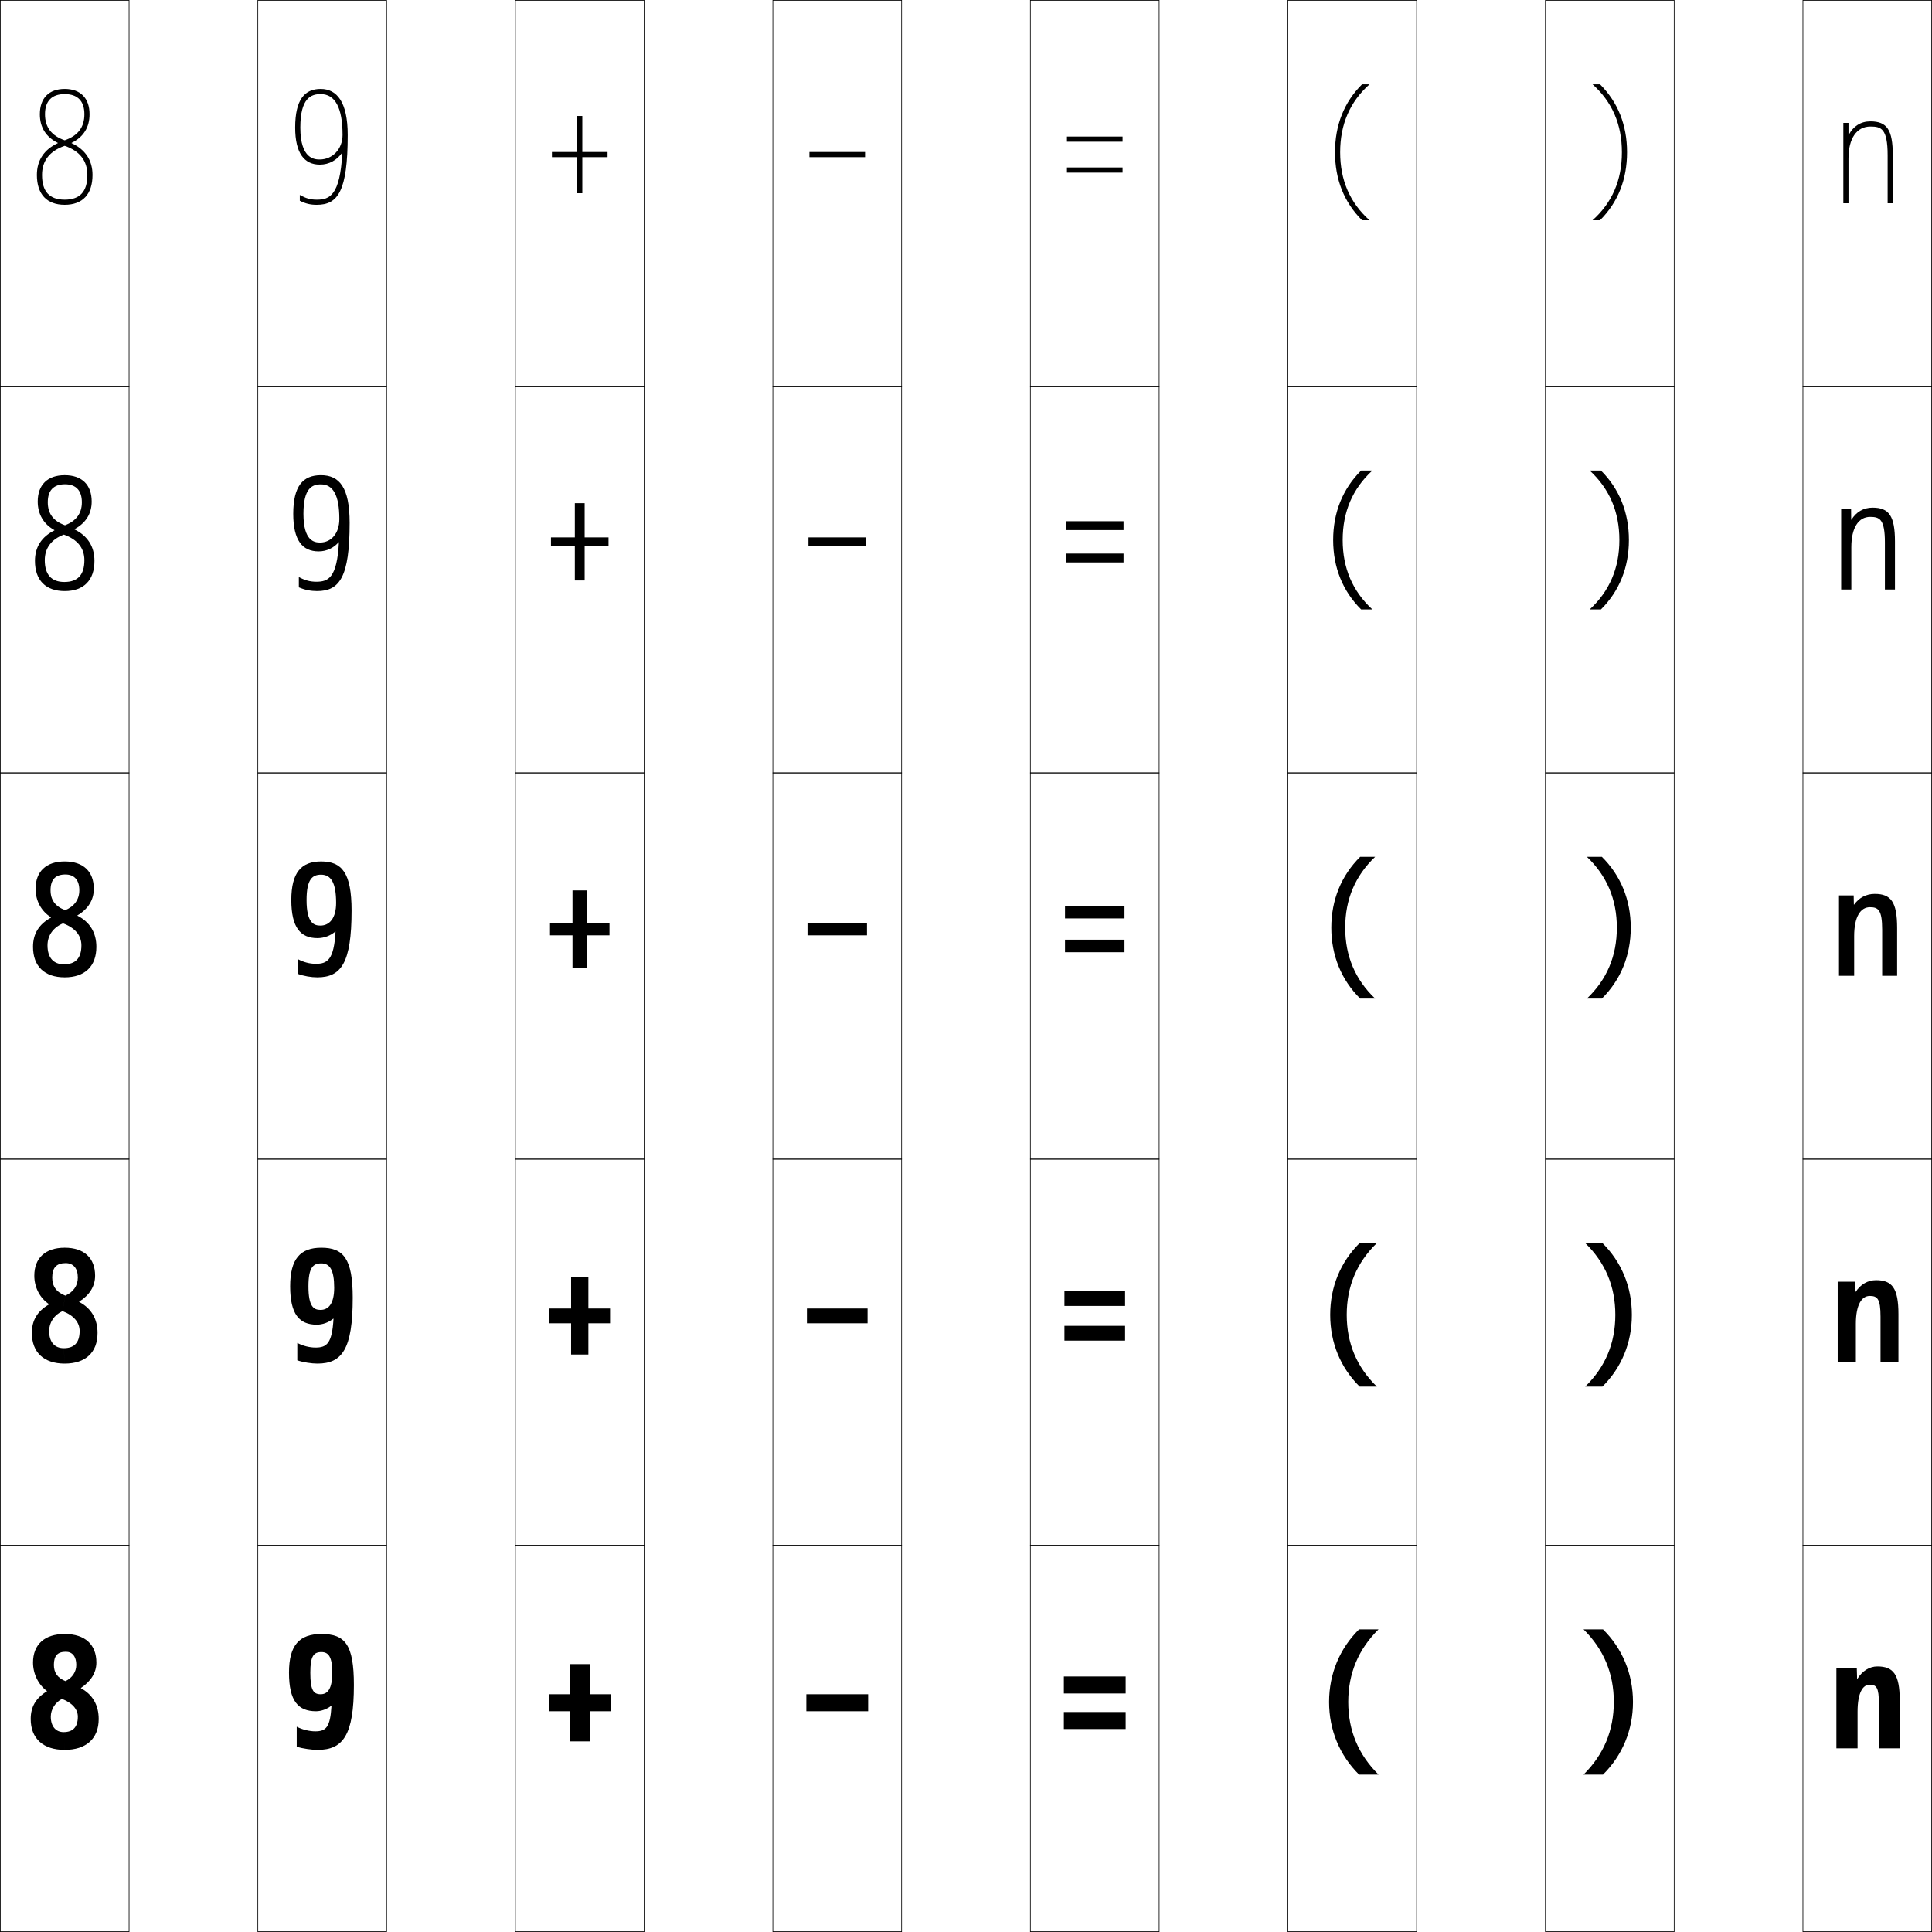 <?xml version="1.0" encoding="utf-8"?>
<!-- Generator: Adobe Illustrator 11 Build 225, SVG Export Plug-In . SVG Version: 6.0.0 Build 78)  -->
<!DOCTYPE svg PUBLIC "-//W3C//DTD SVG 1.0//EN"    "http://www.w3.org/TR/2001/REC-SVG-20010904/DTD/svg10.dtd">
<svg  xmlns="http://www.w3.org/2000/svg" xmlns:xlink="http://www.w3.org/1999/xlink" xmlns:a="http://ns.adobe.com/AdobeSVGViewerExtensions/3.0/"
	 width="750.25" height="750.25" viewBox="0 0 750.25 750.25" overflow="visible" enable-background="new 0 0 750.25 750.25"
	 xml:space="preserve">
		<g id="レイヤー1">
			<g>
				<rect x="0.125" y="0.125" fill="none" stroke="#000000" stroke-width="0.25" width="50" height="150"/> 
				<rect x="100.125" y="0.125" fill="none" stroke="#000000" stroke-width="0.25" width="50" height="150"/> 
				<rect x="200.125" y="0.125" fill="none" stroke="#000000" stroke-width="0.25" width="50" height="150"/> 
				<rect x="300.125" y="0.125" fill="none" stroke="#000000" stroke-width="0.25" width="50" height="150"/> 
				<rect x="400.125" y="0.125" fill="none" stroke="#000000" stroke-width="0.25" width="50" height="150"/> 
				<rect x="500.125" y="0.125" fill="none" stroke="#000000" stroke-width="0.25" width="50" height="150"/> 
				<rect x="600.125" y="0.125" fill="none" stroke="#000000" stroke-width="0.25" width="50" height="150"/> 
				<rect x="0.125" y="150.125" fill="none" stroke="#000000" stroke-width="0.25" width="50" height="150"/> 
				<rect x="100.125" y="150.125" fill="none" stroke="#000000" stroke-width="0.25" width="50" height="150"/> 
				<rect x="200.125" y="150.125" fill="none" stroke="#000000" stroke-width="0.25" width="50" height="150"/> 
				<rect x="300.125" y="150.125" fill="none" stroke="#000000" stroke-width="0.25" width="50" height="150"/> 
				<rect x="400.125" y="150.125" fill="none" stroke="#000000" stroke-width="0.25" width="50" height="150"/> 
				<rect x="500.125" y="150.125" fill="none" stroke="#000000" stroke-width="0.25" width="50" height="150"/> 
				<rect x="600.125" y="150.125" fill="none" stroke="#000000" stroke-width="0.25" width="50" height="150"/> 
				<rect x="0.125" y="300.125" fill="none" stroke="#000000" stroke-width="0.25" width="50" height="150"/> 
				<rect x="100.125" y="300.125" fill="none" stroke="#000000" stroke-width="0.25" width="50" height="150"/> 
				<rect x="200.125" y="300.125" fill="none" stroke="#000000" stroke-width="0.25" width="50" height="150"/> 
				<rect x="300.125" y="300.125" fill="none" stroke="#000000" stroke-width="0.25" width="50" height="150"/> 
				<rect x="400.125" y="300.125" fill="none" stroke="#000000" stroke-width="0.25" width="50" height="150"/> 
				<rect x="500.125" y="300.125" fill="none" stroke="#000000" stroke-width="0.25" width="50" height="150"/> 
				<rect x="600.125" y="300.125" fill="none" stroke="#000000" stroke-width="0.25" width="50" height="150"/> 
				<rect x="0.125" y="450.125" fill="none" stroke="#000000" stroke-width="0.25" width="50" height="150"/> 
				<rect x="100.125" y="450.125" fill="none" stroke="#000000" stroke-width="0.25" width="50" height="150"/> 
				<rect x="200.125" y="450.125" fill="none" stroke="#000000" stroke-width="0.25" width="50" height="150"/> 
				<rect x="300.125" y="450.125" fill="none" stroke="#000000" stroke-width="0.25" width="50" height="150"/> 
				<rect x="400.125" y="450.125" fill="none" stroke="#000000" stroke-width="0.25" width="50" height="150"/> 
				<rect x="500.125" y="450.125" fill="none" stroke="#000000" stroke-width="0.25" width="50" height="150"/> 
				<rect x="600.125" y="450.125" fill="none" stroke="#000000" stroke-width="0.25" width="50" height="150"/> 
				<rect x="0.125" y="600.125" fill="none" stroke="#000000" stroke-width="0.25" width="50" height="150"/> 
				<rect x="100.125" y="600.125" fill="none" stroke="#000000" stroke-width="0.25" width="50" height="150"/> 
				<rect x="200.125" y="600.125" fill="none" stroke="#000000" stroke-width="0.25" width="50" height="150"/> 
				<rect x="300.125" y="600.125" fill="none" stroke="#000000" stroke-width="0.25" width="50" height="150"/> 
				<rect x="400.125" y="600.125" fill="none" stroke="#000000" stroke-width="0.25" width="50" height="150"/> 
				<rect x="500.125" y="600.125" fill="none" stroke="#000000" stroke-width="0.25" width="50" height="150"/> 
				<rect x="600.125" y="600.125" fill="none" stroke="#000000" stroke-width="0.25" width="50" height="150"/> 
				<rect x="700.125" y="0.125" fill="none" stroke="#000000" stroke-width="0.25" width="50" height="150"/> 
				<rect x="700.125" y="150.125" fill="none" stroke="#000000" stroke-width="0.25" width="50" height="150"/> 
				<rect x="700.125" y="300.125" fill="none" stroke="#000000" stroke-width="0.25" width="50" height="150"/> 
				<rect x="700.125" y="450.125" fill="none" stroke="#000000" stroke-width="0.25" width="50" height="150"/> 
				<rect x="700.125" y="600.125" fill="none" stroke="#000000" stroke-width="0.25" width="50" height="150"/> 
			</g>
			<g>
				<path d="M27.809,55.593c5.32,2.465,8.116,6.645,8.116,12.329
					c0,7.482-3.835,11.604-10.8,11.604v-2c5.921,0,8.8-3.142,8.8-9.604
					c0-5.506-2.972-9.298-8.8-11.298v-2.143
					c5.133-1.773,7.647-5.08,7.647-10.12c0-5.126-2.644-7.836-7.647-7.836
					s-7.647,2.71-7.647,7.836c0,5.04,2.514,8.347,7.647,10.12v2.143
					c-5.828,2-8.8,5.792-8.8,11.298c0,6.462,2.878,9.604,8.8,9.604v2
					c-6.964,0-10.8-4.121-10.8-11.604c0-5.685,2.795-9.865,8.116-12.33v-0.12
					c-4.559-2.235-6.963-5.988-6.963-11.11c0-6.251,3.516-9.836,9.647-9.836
					s9.647,3.585,9.647,9.836c0,5.122-2.404,8.876-6.963,11.111V55.593z"/>
				<path d="M25.266,188.057c-4.446,0-6.711,2.349-6.711,6.981
					c0,4.416,2.177,7.32,6.664,8.926l-0.422,3.629
					c-4.833,1.802-7.409,5.259-7.409,9.923c0,5.667,2.625,8.478,7.597,8.478
					l0.141,3.531c-7.387,0-11.55-4.19-11.55-11.728
					c0-5.368,2.539-9.324,7.548-11.833v-0.12
					c-4.181-2.308-6.475-6.203-6.475-11.088c0-6.478,3.806-10.231,10.477-10.231
					c6.685,0,10.476,3.754,10.476,10.231c0,4.724-2.307,8.367-6.662,10.714v0.12
					c5.053,2.443,7.736,6.609,7.736,12.208c0,7.554-4.183,11.728-11.55,11.728
					l-0.141-3.531c5.174,0,7.784-2.725,7.784-8.478c0-4.647-2.67-8.045-7.972-9.923
					l0.422-3.629c4.36-1.618,6.569-4.627,6.569-8.926
					C31.788,190.494,29.491,188.057,25.266,188.057z"/>
				<path d="M25.406,339.588c-3.89,0-5.774,1.987-5.774,6.126
					c0,3.792,1.84,6.294,5.681,7.732L24.469,358.562
					c-3.837,1.604-6.019,4.726-6.019,8.549c0,4.872,2.373,7.352,6.394,7.352
					l0.281,5.062c-7.81,0-12.3-4.26-12.3-11.852
					c0-5.052,2.282-8.783,6.981-11.337v-0.119
					c-3.803-2.381-5.987-6.418-5.987-11.066c0-6.705,4.095-10.626,11.306-10.626
					c7.239,0,11.305,3.924,11.305,10.626c0,4.325-2.209,7.858-6.361,10.317v0.119
					c4.785,2.421,7.356,6.574,7.356,12.086c0,7.625-4.529,11.852-12.3,11.852
					l-0.281-5.062c4.427,0,6.769-2.309,6.769-7.352c0-3.789-2.368-6.793-7.144-8.549
					l0.844-5.116c3.589-1.463,5.492-4.174,5.492-7.732
					C30.805,341.752,28.855,339.588,25.406,339.588z"/>
				<path d="M25.49,490.506c-3.556,0-5.212,1.771-5.212,5.613
					c0,3.418,1.637,5.679,5.09,7.016l-1.097,6.009
					c-3.239,1.485-5.184,4.405-5.184,7.725c0,4.396,2.221,6.676,5.671,6.676
					L25.125,529.525c-8.063,0-12.75-4.301-12.75-11.926c0-4.862,2.128-8.459,6.641-11.039
					v-0.119c-3.576-2.424-5.693-6.547-5.693-11.053
					c0-6.842,4.268-10.863,11.803-10.863c7.571,0,11.802,4.025,11.802,10.863
					c0,4.086-2.15,7.553-6.181,10.078v0.119c4.625,2.408,7.129,6.554,7.129,12.014
					c0,7.668-4.738,11.926-12.75,11.926l-0.366-5.981c3.979,0,6.16-2.058,6.16-6.676
					c0-3.274-2.187-6.042-6.647-7.725l1.097-6.009
					c3.126-1.369,4.847-3.9,4.847-7.016
					C30.215,492.507,28.474,490.506,25.49,490.506z"/>
				<path d="M25.575,641.425c-3.222,0-4.65,1.555-4.65,5.101
					c0,3.043,1.435,5.062,4.5,6.299l-1.35,6.9
					c-2.643,1.367-4.35,4.086-4.35,6.9c0,3.918,2.07,6,4.95,6l0.45,6.9
					c-8.316,0-13.2-4.343-13.2-12c0-4.673,1.975-8.135,6.3-10.74v-0.12
					c-3.349-2.468-5.4-6.676-5.4-11.04c0-6.977,4.44-11.1,12.3-11.1
					c7.904,0,12.3,4.127,12.3,11.1c0,3.848-2.093,7.249-6,9.84v0.119
					c4.464,2.396,6.9,6.533,6.9,11.941c0,7.711-4.946,12-13.2,12L24.674,672.625
					c3.53,0,5.55-1.808,5.55-6c0-2.76-2.005-5.291-6.15-6.9l1.35-6.9
					c2.663-1.275,4.2-3.629,4.2-6.299
					C29.625,643.262,28.092,641.425,25.575,641.425z"/>
			</g>
			<g>
				<path d="M132.802,59.388c-1.957,2.77-5.01,4.538-8.59,4.538
					c-5.988,0-9.588-4.352-9.588-14.4c0-10.904,3.693-15,9.9-15v2
					c-3.678,0-7.9,1.478-7.9,13c0,12.4,5.711,12.4,7.588,12.4
					c4.889,0,8.812-4.031,8.812-9.5c0-10.551-2.86-15.9-8.5-15.9v-2
					c6.315,0,10.5,5.091,10.5,17.9c0,21.864-3.822,27.1-12,27.1
					c-2.469,0-4.327-0.431-6.6-1.572v-2.265c2.437,1.362,4.142,1.837,6.6,1.837
					c4.864,0,9.044-1.493,9.898-18.138H132.802z"/>
				<path d="M124.619,184.525v3.569c-3.474,0-6.782,1.508-6.782,11.431
					c0,10.686,4.312,11.15,6.474,11.15c4.222,0,7.464-3.444,7.464-9.156
					c0-9.154-2.414-13.425-7.156-13.425V184.525c7.196,0,11.156,4.761,11.156,18.494
					c0,21.125-3.944,26.506-12.656,26.506c-2.406,0-4.801-0.458-7.069-1.456v-3.995
					c2.319,1.279,4.373,1.826,6.788,1.826c4.662,0,8.037-1.502,8.773-15.322
					h-0.119c-1.878,2.166-4.663,3.535-7.743,3.535
					c-6.28,0-9.873-4.22-9.873-14.588C113.875,188.707,117.664,184.525,124.619,184.525z
					"/>
				<path d="M130.299,361.769h-0.119c-1.798,1.562-4.314,2.532-6.896,2.532
					c-6.571,0-10.158-4.088-10.158-14.775c0-10.732,3.885-15,11.588-15v5.138
					c-3.27,0-5.663,1.539-5.663,9.862c0,8.971,2.913,9.9,5.358,9.9
					c3.556,0,6.117-2.857,6.117-8.812c0-7.758-1.967-10.95-5.812-10.95v-5.138
					c8.076,0,11.812,4.431,11.812,19.088c0,20.387-4.065,25.912-13.312,25.912
					c-2.344,0-5.275-0.484-7.538-1.34v-5.725c2.202,1.195,4.604,1.814,6.976,1.814
					C127.11,374.275,129.681,372.764,130.299,361.769z"/>
				<path d="M124.769,484.525v6.078c-3.146,0-4.991,1.559-4.991,8.922
					c0,7.942,2.073,9.15,4.689,9.15c3.155,0,5.309-2.506,5.309-8.606
					c0-6.92-1.699-9.466-5.007-9.466V484.525c8.604,0,12.206,4.232,12.206,19.443
					c0,19.944-4.138,25.557-13.706,25.557c-2.306,0-5.56-0.5-7.819-1.271v-6.762
					c2.131,1.146,4.744,1.807,7.087,1.807c4.34,0,6.427-1.563,6.975-11.203h-0.12
					c-1.75,1.438-4.105,2.316-6.388,2.316c-6.746,0-10.329-4.009-10.329-14.888
					C112.675,488.845,116.617,484.525,124.769,484.525z"/>
				<path d="M128.725,662.425h-0.12c-1.701,1.315-3.896,2.101-5.88,2.101
					c-6.921,0-10.5-3.93-10.5-15c0-10.629,4-15,12.6-15v7.02
					c-3.024,0-4.32,1.576-4.32,7.98c0,6.914,1.233,8.399,4.021,8.399
					c2.755,0,4.5-2.153,4.5-8.399c0-6.082-1.431-7.98-4.2-7.98v-7.02
					c9.133,0,12.6,4.033,12.6,19.799c0,19.502-4.21,25.201-14.1,25.201
					c-2.269,0-5.844-0.517-8.1-1.201v-7.799c2.061,1.095,4.882,1.799,7.2,1.799
					C126.643,672.324,128.247,670.709,128.725,662.425z"/>
			</g>
			<g>
				<polygon points="226.125,59.025 235.926,59.025 235.926,61.025 226.125,61.025 226.125,75.025 
					224.125,75.025 224.125,61.025 214.325,61.025 214.325,59.025 224.125,59.025 224.125,45.025 
					226.125,45.025 "/>
				<polygon points="236.301,208.682 236.301,212.119 227.031,212.119 227.031,225.4 
					223.219,225.4 223.219,212.119 213.95,212.119 213.95,208.682 223.219,208.682 
					223.219,195.4 227.031,195.4 227.031,208.682 "/>
				<polygon points="222.312,345.775 227.938,345.775 227.938,358.338 236.676,358.338 
					236.676,363.213 227.938,363.213 227.938,375.775 222.312,375.775 222.312,363.213 
					213.576,363.213 213.576,358.338 222.312,358.338 "/>
				<polygon points="236.9,508.132 236.9,513.869 228.481,513.869 228.481,526 221.769,526 
					221.769,513.869 213.351,513.869 213.351,508.132 221.769,508.132 221.769,496 
					228.481,496 228.481,508.132 "/>
				<polygon points="229.025,657.926 237.125,657.926 237.125,664.525 229.025,664.525 
					229.025,676.225 221.225,676.225 221.225,664.525 213.125,664.525 213.125,657.926 
					221.225,657.926 221.225,646.225 229.025,646.225 "/>
			</g>
			<g>
				<rect x="314.325" y="59.025" width="21.601" height="2"/> 
				<rect x="313.95" y="208.682" width="22.351" height="3.438"/> 
				<rect x="313.576" y="358.338" width="23.1" height="4.875"/> 
				<rect x="313.351" y="508.132" width="23.55" height="5.737"/> 
				<rect x="313.125" y="657.926" width="24" height="6.6"/> 
			</g>
			<g>
				<g>
					<rect x="414.326" y="53.025" width="21.6" height="2"/> 
					<rect x="414.326" y="65.025" width="21.6" height="2"/> 
				</g>
				<g>
					<rect x="413.951" y="202.4" width="22.35" height="3.438"/> 
					<rect x="413.951" y="214.963" width="22.35" height="3.438"/> 
				</g>
				<g>
					<rect x="413.575" y="351.775" width="23.1" height="4.875"/> 
					<rect x="413.575" y="364.9" width="23.1" height="4.875"/> 
				</g>
				<g>
					<rect x="413.35" y="501.4" width="23.551" height="5.737"/> 
					<rect x="413.35" y="514.863" width="23.551" height="5.737"/> 
				</g>
				<g>
					<rect x="413.125" y="651.025" width="24" height="6.6"/> 
					<rect x="413.125" y="664.825" width="24" height="6.601"/> 
				</g>
			</g>
			<g>
				<path d="M531.826,85.525h-2.902c-6.967-6.964-10.498-15.833-10.498-26.4
					c0-10.567,3.531-19.436,10.498-26.4h2.902
					c-7.611,6.817-11.4,15.547-11.4,26.4
					C520.426,69.979,524.215,78.708,531.826,85.525z"/>
				<path d="M517.707,209.688c0-10.687,3.721-19.853,10.855-26.963h4.357
					c-7.68,7.106-11.514,16.036-11.514,26.963c0,10.927,3.834,19.856,11.514,26.962
					H528.562C521.428,229.541,517.707,220.375,517.707,209.688z"/>
				<path d="M516.987,360.251c0-10.808,3.912-20.271,11.213-27.526h5.813
					c-7.747,7.396-11.626,16.524-11.626,27.526c0,11,3.879,20.13,11.626,27.524
					h-5.813C520.899,380.521,516.987,371.057,516.987,360.251z"/>
				<path d="M516.557,510.588c0-10.879,4.025-20.521,11.426-27.863h6.688
					c-7.787,7.568-11.693,16.818-11.693,27.863s3.906,20.295,11.693,27.862h-6.688
					C520.582,531.108,516.557,521.466,516.557,510.588z"/>
				<path d="M527.766,632.725h7.561c-7.828,7.742-11.76,17.111-11.76,28.201
					c0,11.089,3.932,20.458,11.76,28.199h-7.561
					c-7.502-7.429-11.641-17.25-11.641-28.199
					C516.125,649.975,520.264,640.154,527.766,632.725z"/>
			</g>
			<g>
				<path d="M629.824,59.125c0-10.853-3.789-19.583-11.4-26.4h2.904
					c6.965,6.964,10.496,15.833,10.496,26.4c0,10.567-3.531,19.437-10.496,26.4
					h-2.904C626.035,78.708,629.824,69.979,629.824,59.125z"/>
				<path d="M628.844,209.688c0-10.927-3.834-19.857-11.514-26.963h4.359
					c7.133,7.11,10.854,16.276,10.854,26.963c0,10.687-3.721,19.853-10.854,26.962
					h-4.359C625.01,229.544,628.844,220.615,628.844,209.688z"/>
				<path d="M627.863,360.251c0-11.002-3.879-20.131-11.626-27.526h5.813
					c7.301,7.256,11.211,16.719,11.211,27.526c0,10.806-3.91,20.27-11.211,27.524
					h-5.813C623.984,380.381,627.863,371.251,627.863,360.251z"/>
				<path d="M627.274,510.588c0-11.045-3.905-20.295-11.692-27.863h6.686
					c7.401,7.343,11.426,16.984,11.426,27.863c0,10.878-4.024,20.521-11.426,27.862
					h-6.686C623.369,530.883,627.274,521.633,627.274,510.588z"/>
				<path d="M634.125,660.926c0,10.949-4.139,20.771-11.641,28.199h-7.559
					c7.828-7.741,11.76-17.11,11.76-28.199c0-11.09-3.932-20.459-11.76-28.201
					h7.559C629.986,640.154,634.125,649.975,634.125,660.926z"/>
			</g>
			<g>
				<path d="M717.945,52.31c1.797-3.312,4.611-5.185,8.379-5.185
					c6.506,0,8.701,3.331,8.701,13.2v18.601h-2V60.325
					c0-10.446-2.531-11.2-6.701-11.2c-5.322,0-8.5,4.636-8.5,12.4v17.4h-2V47.725h2
					v4.585H717.945z"/>
				<path d="M735.869,228.926h-3.906v-18.226c0-9.097-2.021-9.988-5.732-9.988
					c-4.478,0-7.306,4.155-7.306,11.813v16.4h-3.944v-31.201h3.851l0.038,4.07
					h0.119c1.822-2.977,4.645-4.67,8.18-4.67c6.388,0,8.701,3.212,8.701,13.2
					V228.926z"/>
				<path d="M736.713,378.926h-5.812v-17.851c0-7.748-1.513-8.775-4.763-8.775
					c-3.634,0-6.112,3.675-6.112,11.226v15.4h-5.889v-31.201h5.701l0.075,3.555
					h0.119c1.847-2.642,4.677-4.154,7.98-4.154c6.269,0,8.7,3.094,8.7,13.2
					V378.926z"/>
				<path d="M737.219,528.926h-6.956v-17.625c0-6.939-1.206-8.049-4.181-8.049
					c-3.128,0-5.396,3.387-5.396,10.873v14.801h-7.055v-31.201h6.811l0.098,3.878
					h0.119c1.861-2.843,4.696-4.478,7.861-4.478c6.197,0,8.699,3.023,8.699,13.2
					V528.926z"/>
				<path d="M713.125,647.725h7.92l0.121,4.201h0.119
					c1.875-3.043,4.715-4.801,7.74-4.801c6.127,0,8.699,2.952,8.699,13.2v18.601
					H729.625v-17.4c0-6.13-0.9-7.32-3.6-7.32
					c-2.621,0-4.68,3.098-4.68,10.52v14.201H713.125V647.725z"/>
			</g>
		</g>
	</svg>
